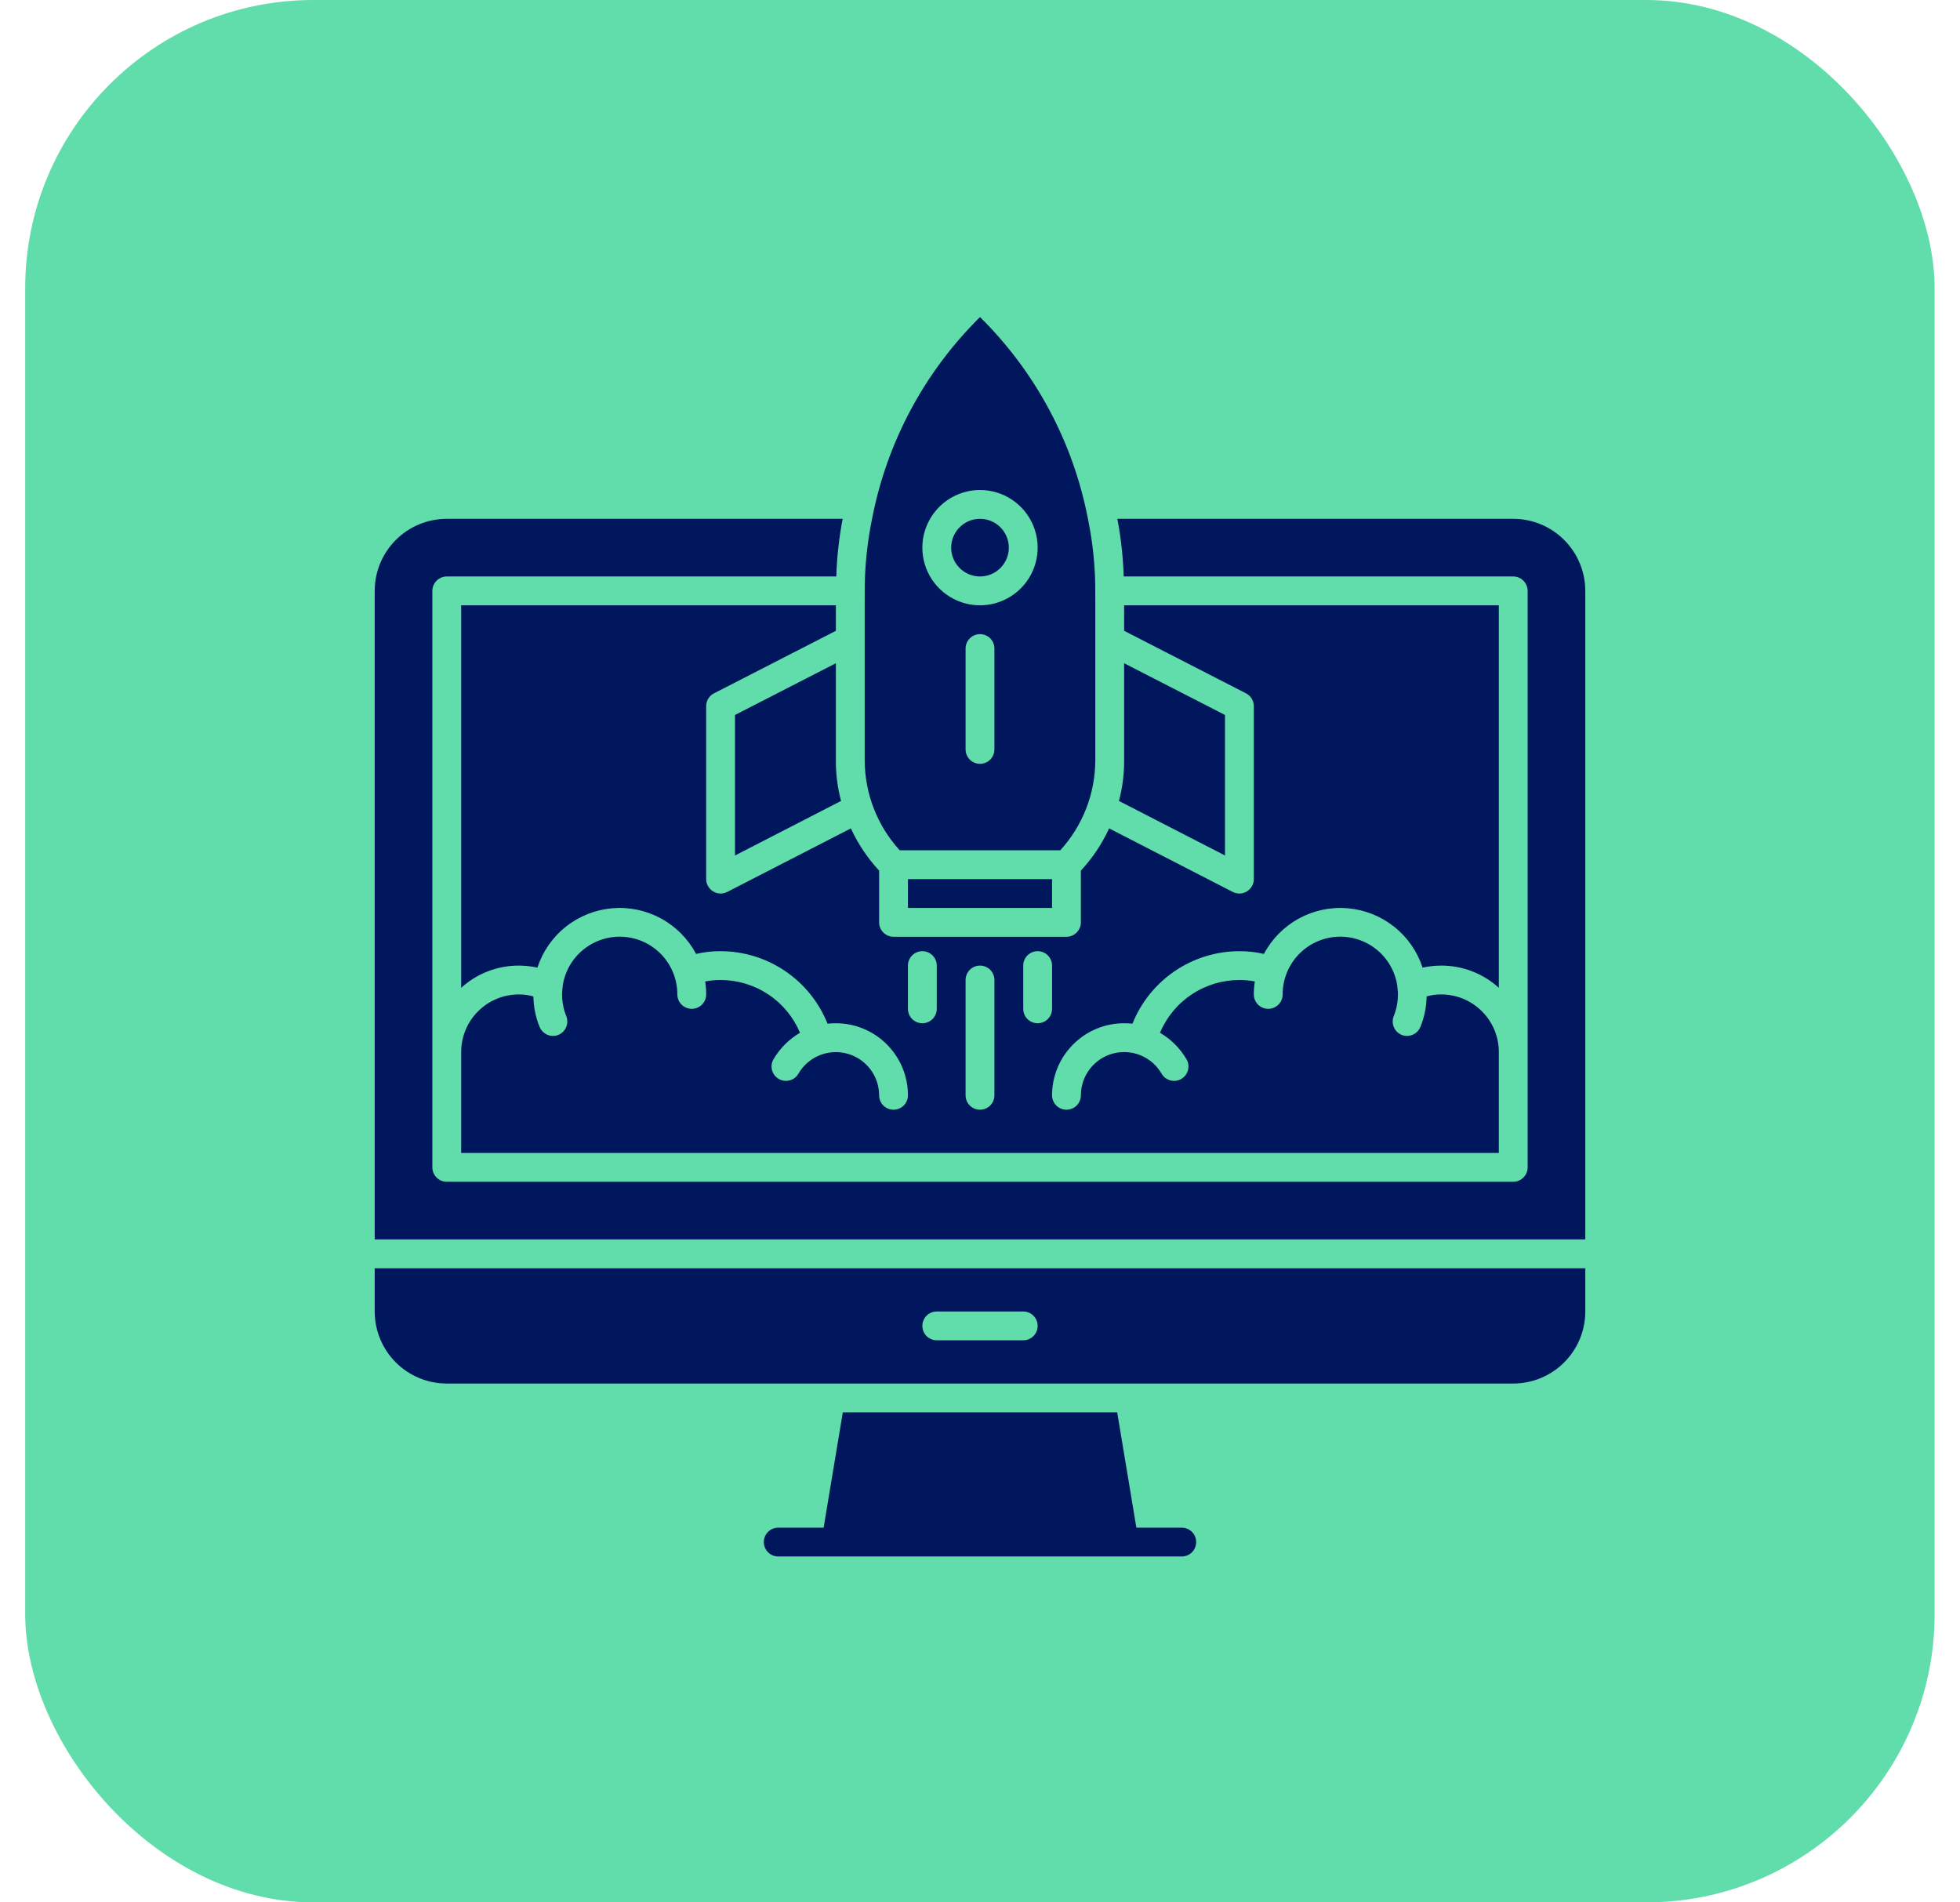 <svg width="68" height="66" viewBox="0 0 68 66" fill="none" xmlns="http://www.w3.org/2000/svg">
<rect x="0.874" width="66.245" height="66" rx="10" fill="#61DCAB"/>
<path d="M34 20C34.552 20 35 19.552 35 19C35 18.448 34.552 18 34 18C33.448 18 33 18.448 33 19C33 19.552 33.448 20 34 20Z" fill="#00175D"/>
<path d="M36.5 30.5H31.5V31.5H36.5V30.5Z" fill="#00175D"/>
<path d="M25.5 24.805V29.68L29.175 27.79H29.18C29.058 27.33 28.997 26.856 29 26.38V23.01L25.5 24.805Z" fill="#00175D"/>
<path d="M42.5 24.805L39 23.01V26.38C39.003 26.856 38.943 27.33 38.82 27.79H38.825L42.5 29.68V24.805Z" fill="#00175D"/>
<path d="M52.5 18H38.765C38.891 18.66 38.965 19.329 38.985 20H52.5C52.633 20 52.759 20.053 52.853 20.147C52.947 20.241 53 20.367 53 20.5V40.5C53 40.633 52.947 40.759 52.853 40.853C52.759 40.947 52.633 41 52.5 41H15.5C15.367 41 15.241 40.947 15.147 40.853C15.053 40.759 15 40.633 15 40.5V20.5C15 20.367 15.053 20.241 15.147 20.147C15.241 20.053 15.367 20 15.5 20H29.015C29.035 19.329 29.109 18.66 29.235 18H15.5C14.837 18 14.201 18.264 13.732 18.733C13.264 19.201 13 19.837 13 20.5V43H55V20.5C55 19.837 54.736 19.201 54.267 18.733C53.799 18.264 53.163 18 52.5 18Z" fill="#00175D"/>
<path d="M25 31C24.868 30.999 24.741 30.946 24.648 30.852C24.554 30.759 24.501 30.632 24.5 30.5V24.5C24.5 24.408 24.525 24.318 24.572 24.239C24.62 24.161 24.688 24.097 24.77 24.055L29 21.885V21H16V34.27C16.547 33.773 17.261 33.498 18 33.5C18.217 33.501 18.433 33.524 18.645 33.57C18.828 33.01 19.171 32.516 19.633 32.15C20.094 31.784 20.653 31.562 21.24 31.511C21.827 31.46 22.416 31.584 22.933 31.865C23.451 32.147 23.874 32.575 24.15 33.095C24.429 33.031 24.714 32.999 25 33C25.799 33.001 26.579 33.241 27.24 33.689C27.901 34.137 28.413 34.773 28.71 35.515C28.806 35.505 28.903 35.5 29 35.5C29.663 35.5 30.299 35.764 30.767 36.233C31.236 36.701 31.5 37.337 31.5 38C31.5 38.133 31.447 38.26 31.354 38.354C31.26 38.447 31.133 38.5 31 38.5C30.867 38.5 30.74 38.447 30.646 38.354C30.553 38.26 30.5 38.133 30.5 38C30.499 37.67 30.39 37.349 30.189 37.088C29.988 36.826 29.706 36.638 29.387 36.553C29.069 36.467 28.73 36.489 28.425 36.615C28.12 36.741 27.866 36.964 27.7 37.25C27.667 37.307 27.623 37.357 27.571 37.397C27.519 37.436 27.46 37.466 27.396 37.483C27.333 37.499 27.267 37.504 27.202 37.495C27.137 37.487 27.074 37.465 27.017 37.432C26.961 37.4 26.911 37.356 26.871 37.304C26.831 37.252 26.802 37.192 26.785 37.129C26.768 37.066 26.764 37 26.772 36.934C26.781 36.87 26.802 36.807 26.835 36.75C27.058 36.37 27.375 36.053 27.755 35.83C27.527 35.287 27.144 34.824 26.654 34.499C26.164 34.173 25.588 34 25 34C24.82 33.999 24.641 34.016 24.465 34.05C24.489 34.199 24.501 34.349 24.5 34.5C24.5 34.633 24.447 34.76 24.354 34.854C24.26 34.947 24.133 35 24 35C23.867 35 23.74 34.947 23.646 34.854C23.553 34.76 23.5 34.633 23.5 34.5C23.501 33.994 23.309 33.506 22.965 33.135C22.62 32.765 22.148 32.538 21.643 32.502C21.138 32.466 20.638 32.623 20.244 32.941C19.85 33.258 19.591 33.714 19.52 34.215C19.522 34.25 19.518 34.286 19.51 34.32C19.505 34.38 19.5 34.44 19.5 34.5C19.5 34.757 19.549 35.012 19.645 35.25C19.695 35.373 19.694 35.511 19.642 35.634C19.591 35.757 19.493 35.854 19.37 35.905C19.311 35.929 19.248 35.941 19.185 35.94C19.085 35.94 18.987 35.91 18.904 35.853C18.822 35.797 18.757 35.718 18.72 35.625C18.584 35.29 18.511 34.932 18.505 34.57C18.341 34.522 18.171 34.498 18 34.5C17.737 34.5 17.477 34.552 17.235 34.652C16.992 34.753 16.771 34.9 16.586 35.086C16.4 35.271 16.253 35.492 16.152 35.734C16.052 35.977 16 36.237 16 36.5V40H52V36.5C52 36.237 51.948 35.977 51.848 35.734C51.747 35.492 51.6 35.271 51.414 35.086C51.229 34.9 51.008 34.753 50.766 34.652C50.523 34.552 50.263 34.5 50 34.5C49.829 34.498 49.659 34.522 49.495 34.57C49.489 34.932 49.416 35.29 49.28 35.625C49.243 35.718 49.178 35.797 49.096 35.853C49.013 35.91 48.915 35.94 48.815 35.94C48.752 35.941 48.689 35.929 48.63 35.905C48.507 35.854 48.409 35.757 48.358 35.634C48.306 35.511 48.305 35.373 48.355 35.25C48.451 35.012 48.5 34.757 48.5 34.5C48.502 34.443 48.498 34.386 48.49 34.33V34.32C48.482 34.286 48.478 34.25 48.48 34.215C48.409 33.714 48.15 33.258 47.756 32.941C47.362 32.623 46.862 32.466 46.357 32.502C45.852 32.538 45.38 32.765 45.035 33.135C44.691 33.506 44.499 33.994 44.5 34.5C44.5 34.633 44.447 34.76 44.354 34.854C44.26 34.947 44.133 35 44 35C43.867 35 43.74 34.947 43.646 34.854C43.553 34.76 43.5 34.633 43.5 34.5C43.499 34.349 43.511 34.199 43.535 34.05C43.359 34.016 43.179 33.999 43 34C42.412 34 41.836 34.173 41.346 34.499C40.856 34.824 40.473 35.287 40.245 35.83C40.625 36.053 40.942 36.37 41.165 36.75C41.198 36.807 41.219 36.87 41.228 36.934C41.236 37 41.232 37.066 41.215 37.129C41.198 37.192 41.169 37.252 41.129 37.304C41.089 37.356 41.039 37.4 40.983 37.432C40.926 37.465 40.863 37.487 40.798 37.495C40.733 37.504 40.667 37.499 40.603 37.483C40.54 37.466 40.481 37.436 40.429 37.397C40.377 37.357 40.333 37.307 40.3 37.25C40.135 36.964 39.88 36.74 39.575 36.614C39.27 36.488 38.931 36.466 38.612 36.551C38.293 36.636 38.011 36.825 37.81 37.087C37.609 37.349 37.5 37.67 37.5 38C37.5 38.133 37.447 38.26 37.354 38.354C37.26 38.447 37.133 38.5 37 38.5C36.867 38.5 36.74 38.447 36.646 38.354C36.553 38.26 36.5 38.133 36.5 38C36.5 37.337 36.764 36.701 37.233 36.233C37.701 35.764 38.337 35.5 39 35.5C39.097 35.5 39.194 35.505 39.29 35.515C39.587 34.773 40.099 34.137 40.76 33.689C41.421 33.241 42.201 33.001 43 33C43.286 32.999 43.571 33.031 43.85 33.095C44.126 32.575 44.549 32.147 45.066 31.865C45.584 31.584 46.173 31.46 46.76 31.511C47.347 31.562 47.906 31.784 48.367 32.15C48.829 32.516 49.172 33.01 49.355 33.57C49.567 33.524 49.783 33.501 50 33.5C50.739 33.498 51.453 33.773 52 34.27V21H39V21.885L43.23 24.055C43.312 24.097 43.38 24.161 43.428 24.239C43.475 24.318 43.5 24.408 43.5 24.5V30.5C43.499 30.632 43.446 30.759 43.352 30.852C43.259 30.946 43.132 30.999 43 31C42.92 30.999 42.842 30.98 42.77 30.945L38.48 28.74C38.233 29.277 37.902 29.771 37.5 30.205V32C37.5 32.133 37.447 32.259 37.353 32.353C37.259 32.447 37.133 32.5 37 32.5H31C30.867 32.5 30.741 32.447 30.647 32.353C30.553 32.259 30.5 32.133 30.5 32V30.205C30.098 29.771 29.767 29.277 29.52 28.74L25.23 30.945C25.158 30.98 25.08 30.999 25 31ZM35.5 33.5C35.5 33.367 35.553 33.24 35.646 33.146C35.74 33.053 35.867 33 36 33C36.133 33 36.26 33.053 36.354 33.146C36.447 33.24 36.5 33.367 36.5 33.5V35C36.5 35.133 36.447 35.26 36.354 35.354C36.26 35.447 36.133 35.5 36 35.5C35.867 35.5 35.74 35.447 35.646 35.354C35.553 35.26 35.5 35.133 35.5 35V33.5ZM33.5 34C33.5 33.867 33.553 33.74 33.646 33.646C33.74 33.553 33.867 33.5 34 33.5C34.133 33.5 34.26 33.553 34.354 33.646C34.447 33.74 34.5 33.867 34.5 34V38C34.5 38.133 34.447 38.26 34.354 38.354C34.26 38.447 34.133 38.5 34 38.5C33.867 38.5 33.74 38.447 33.646 38.354C33.553 38.26 33.5 38.133 33.5 38V34ZM31.5 33.5C31.5 33.367 31.553 33.24 31.646 33.146C31.74 33.053 31.867 33 32 33C32.133 33 32.26 33.053 32.354 33.146C32.447 33.24 32.5 33.367 32.5 33.5V35C32.5 35.133 32.447 35.26 32.354 35.354C32.26 35.447 32.133 35.5 32 35.5C31.867 35.5 31.74 35.447 31.646 35.354C31.553 35.26 31.5 35.133 31.5 35V33.5Z" fill="#00175D"/>
<path d="M13 45.5C13 46.163 13.264 46.799 13.732 47.267C14.201 47.736 14.837 48 15.5 48H52.5C53.163 48 53.799 47.736 54.267 47.267C54.736 46.799 55 46.163 55 45.5V44H13V45.5ZM32.5 45.5H35.5C35.633 45.5 35.76 45.553 35.854 45.646C35.947 45.74 36 45.867 36 46C36 46.133 35.947 46.26 35.854 46.354C35.76 46.447 35.633 46.5 35.5 46.5H32.5C32.367 46.5 32.24 46.447 32.146 46.354C32.053 46.26 32 46.133 32 46C32 45.867 32.053 45.74 32.146 45.646C32.24 45.553 32.367 45.5 32.5 45.5Z" fill="#00175D"/>
<path d="M31.215 29.5H36.785C37.564 28.647 37.997 27.535 38 26.38C38 19.885 38.004 20.5 37.99 20C37.962 19.328 37.88 18.659 37.745 18C37.232 15.342 35.927 12.902 34 11C32.074 12.902 30.768 15.342 30.255 18C30.121 18.659 30.039 19.328 30.01 20C29.996 20.5 30 19.884 30 26.38C30.003 27.535 30.436 28.648 31.215 29.5ZM34.5 26C34.5 26.133 34.447 26.26 34.354 26.354C34.26 26.447 34.133 26.5 34 26.5C33.867 26.5 33.74 26.447 33.647 26.354C33.553 26.26 33.5 26.133 33.5 26V22.5C33.5 22.367 33.553 22.24 33.647 22.146C33.74 22.053 33.867 22 34 22C34.133 22 34.26 22.053 34.354 22.146C34.447 22.24 34.5 22.367 34.5 22.5V26ZM34 17C34.396 17 34.782 17.117 35.111 17.337C35.44 17.557 35.697 17.869 35.848 18.235C35.999 18.6 36.039 19.002 35.962 19.39C35.885 19.778 35.694 20.134 35.414 20.414C35.135 20.694 34.778 20.884 34.39 20.962C34.002 21.039 33.6 20.999 33.235 20.848C32.869 20.696 32.557 20.44 32.337 20.111C32.117 19.782 32 19.396 32 19C32.001 18.47 32.212 17.961 32.587 17.586C32.962 17.212 33.47 17.001 34 17Z" fill="#00175D"/>
<path d="M41 53H39.425L38.76 49H29.24L28.575 53H27C26.867 53 26.74 53.053 26.646 53.146C26.553 53.24 26.5 53.367 26.5 53.5C26.5 53.633 26.553 53.76 26.646 53.854C26.74 53.947 26.867 54 27 54H41C41.133 54 41.26 53.947 41.354 53.854C41.447 53.76 41.5 53.633 41.5 53.5C41.5 53.367 41.447 53.24 41.354 53.146C41.26 53.053 41.133 53 41 53Z" fill="#00175D"/>
</svg>

